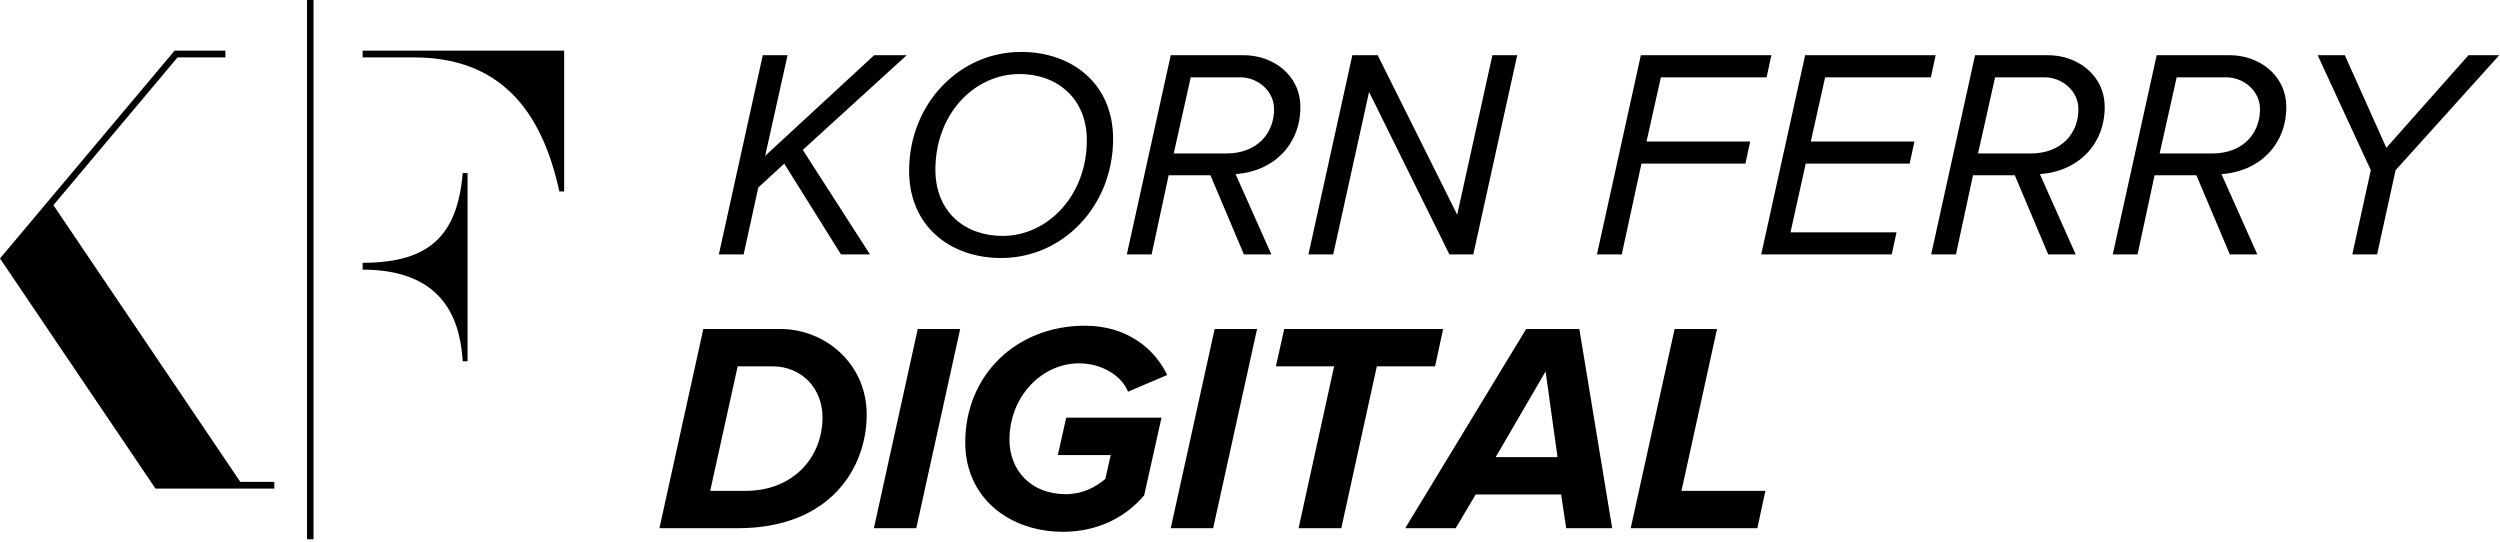 <svg xmlns="http://www.w3.org/2000/svg" width="226" height="49" viewBox="0 0 226 49">
    <g fill="none" fill-rule="evenodd">
        <g fill="#000">
            <g>
                <g>
                    <path fill-rule="nonzero" d="M66.686 47.75c8.45 0 11.663-5.535 11.663-10.26 0-4.671-3.806-7.749-7.803-7.749H63.58L59.612 47.75h7.074zm.701-3.375h-3.186l2.485-11.259h3.131c2.674 0 4.537 1.998 4.537 4.617 0 3.591-2.62 6.642-6.966 6.642zm15.445 3.375L86.8 29.741h-3.835L78.998 47.75h3.834zm13.284.324c2.97 0 5.561-1.215 7.317-3.294l1.566-7.02h-8.614l-.756 3.375h4.78l-.487 2.16c-.918.783-2.105 1.377-3.59 1.377-3.16 0-5.076-2.187-5.076-4.914 0-3.942 2.942-6.912 6.29-6.912 2.025 0 3.834 1.08 4.428 2.565l3.537-1.512c-1.08-2.295-3.563-4.455-7.424-4.455-6.237 0-10.828 4.482-10.828 10.557 0 4.968 3.942 8.073 8.856 8.073zm13.553-.324l3.97-18.009h-3.834l-3.97 18.009h3.835zm11.584 0l3.213-14.634h5.265l.728-3.375h-14.364l-.755 3.375h5.264l-3.213 14.634h3.861zm10.34 0l1.81-3.051h7.722l.458 3.051h4.159l-2.97-18.009h-4.806L127.03 47.75h4.564zm9.208-6.426h-5.59l4.51-7.749 1.08 7.749zm18.063 6.426l.728-3.375h-7.587l3.214-14.634h-3.834l-3.97 18.009h11.448zM67.225 23l1.324-6.048 2.348-2.16L76.027 23h2.62l-6.076-9.45 9.397-8.559h-2.944L69.17 14.09l2.026-9.099h-2.241L64.984 23h2.242zm23.275.324c5.615 0 10.124-4.725 10.124-10.773 0-4.968-3.698-7.857-8.316-7.857-5.616 0-10.125 4.725-10.125 10.746 0 4.995 3.7 7.884 8.316 7.884zm.135-1.998c-3.376 0-6.076-2.133-6.076-5.994 0-4.995 3.484-8.64 7.615-8.64 3.347 0 6.075 2.16 6.075 5.994 0 4.995-3.537 8.64-7.614 8.64zM104.106 23l1.54-7.155h3.78L112.45 23h2.484l-3.24-7.263c3.51-.243 5.86-2.727 5.86-6.048 0-2.943-2.511-4.698-5.103-4.698h-6.615L101.865 23h2.242zm6.75-9.126h-4.751l1.538-6.885h4.482c1.54 0 3.051 1.188 3.051 2.889 0 2.187-1.539 3.996-4.32 3.996zM120.523 23l3.24-14.688L131.026 23h2.16l3.97-18.009h-2.242l-3.185 14.418-7.183-14.418h-2.295L118.282 23h2.242zm26.083 0l1.781-8.208h9.397l.431-1.998h-9.369l1.297-5.805h9.558l.431-1.998h-11.799L144.364 23h2.242zm24.407 0l.433-1.998h-9.585l1.377-6.21h9.395l.432-1.998h-9.369l1.297-5.805h9.558l.431-1.998h-11.798L159.214 23h11.8zm5.805 0l1.54-7.155h3.78L185.16 23h2.484l-3.24-7.263c3.51-.243 5.86-2.727 5.86-6.048 0-2.943-2.511-4.698-5.103-4.698h-6.615L174.577 23h2.242zm6.75-9.126h-4.752l1.54-6.885h4.482c1.538 0 3.05 1.188 3.05 2.889 0 2.187-1.538 3.996-4.32 3.996zM193.234 23l1.54-7.155h3.78L201.577 23h2.484l-3.24-7.263c3.51-.243 5.86-2.727 5.86-6.048 0-2.943-2.512-4.698-5.104-4.698h-6.614L190.993 23h2.242zm6.75-9.126h-4.752l1.54-6.885h4.482c1.538 0 3.05 1.188 3.05 2.889 0 2.187-1.538 3.996-4.32 3.996zM214.888 23l1.674-7.614 9.37-10.395h-2.781l-7.425 8.37-3.754-8.37h-2.457l4.806 10.395L212.648 23h2.24z" transform="translate(-998 -100) translate(998 100)"/>
                    <path d="M24.8 43.56v.61H14.057L0 23.363 15.78 4.58h4.598v.61H16.05L4.827 18.545 21.723 43.56H24.8zm7.981-38.98v.61h4.635c7.707 0 11.535 4.672 13.15 12.12H51V4.58H32.781zm0 19.178v.617c8.086 0 8.84 5.558 9.053 8.281h.433V15.643h-.433c-.487 5.45-2.802 8.114-9.053 8.114zM27.753 48.75h.59V0h-.59v48.75z" transform="translate(-998 -100) translate(998 100)"/>
                </g>
            </g>
        </g>
    </g>
</svg>
